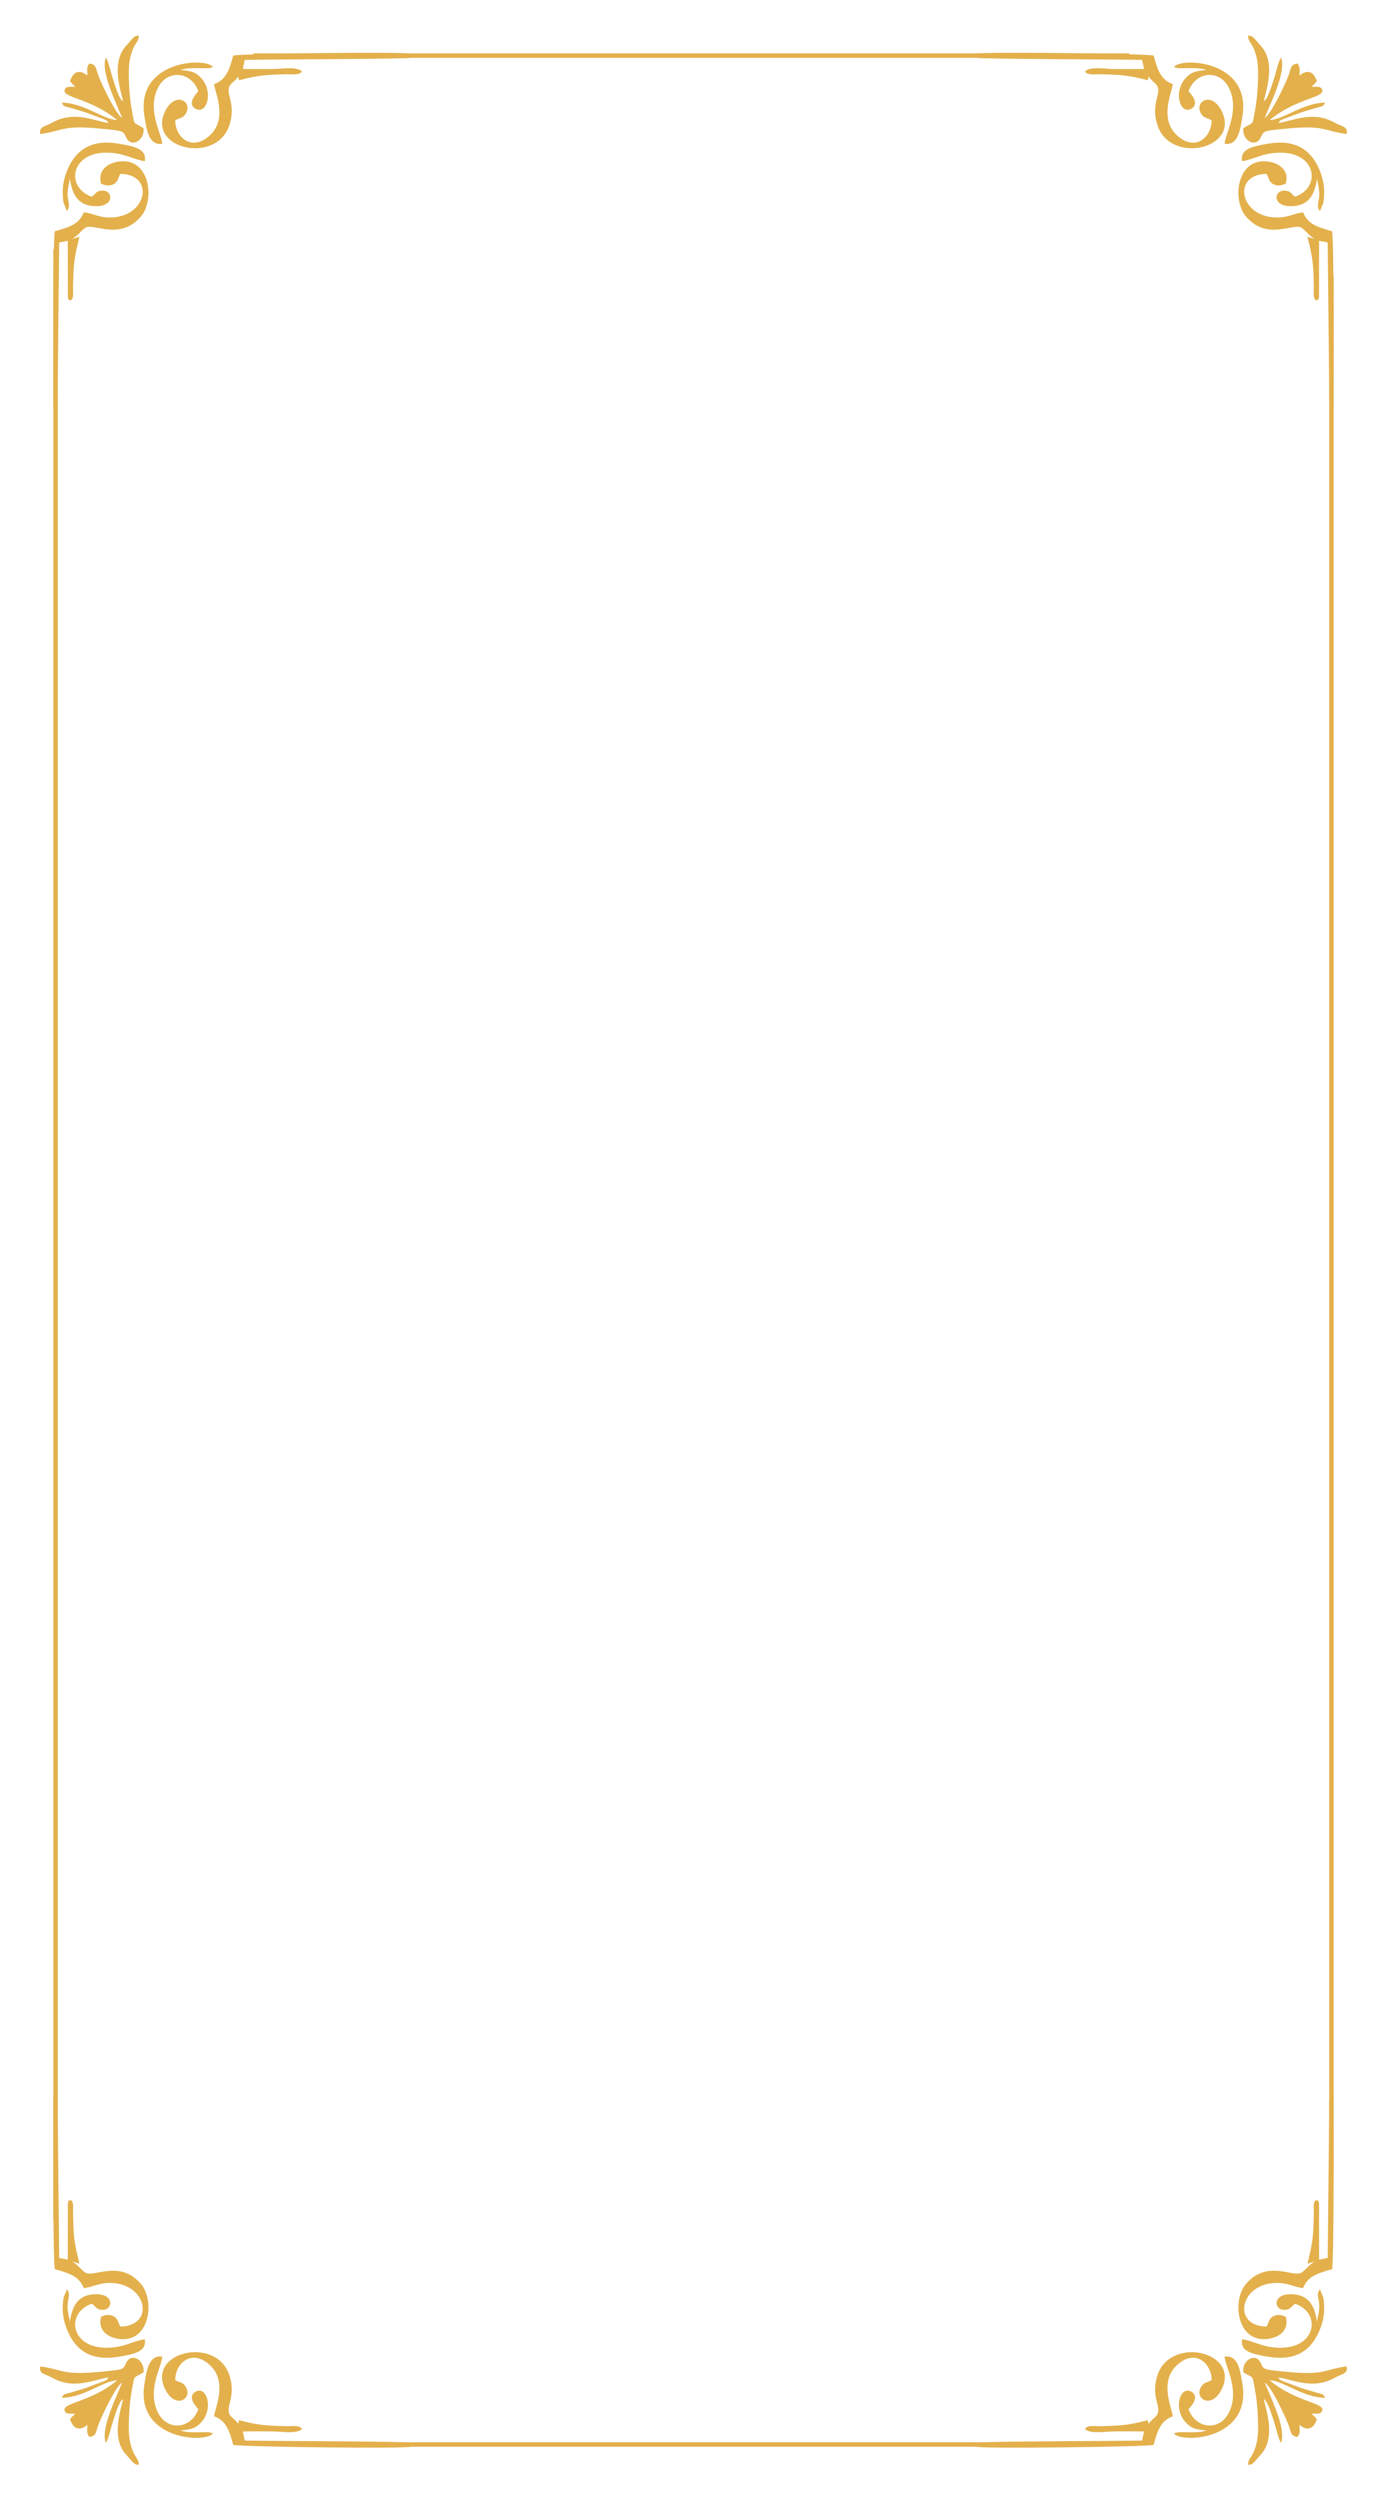 <svg width="312" height="562" viewBox="0 0 312 562" fill="none" xmlns="http://www.w3.org/2000/svg">
<path fill-rule="evenodd" clip-rule="evenodd" d="M279.682 533.26C282.083 534.778 281.645 533.66 282.288 537.103C282.653 539.059 282.855 541.069 282.943 543.1C283.032 545.182 283.114 547.414 282.609 549.387C281.753 552.732 280.766 552.356 280.757 554.074C281.893 554.049 281.985 553.564 283.643 551.729C287.164 547.833 284.635 541.393 284.306 539.282C285.235 539.9 285.94 542.531 286.393 543.793C286.957 545.364 287.6 548.502 288.159 549.101C289.482 545.879 285.44 538.201 284.522 535.586C285.896 536.378 288.963 542.844 289.777 544.904C290.42 546.53 290.242 547.683 291.909 547.785C292.553 546.743 292.333 546.612 292.303 545.09C292.402 545.125 294.923 547.545 296.209 543.886C295.634 542.912 295.587 543.31 295.074 542.557C295.806 542.52 296.904 542.768 297.302 542.143C298.623 540.071 291.795 540.224 285.606 535.075C288.786 535.195 292.979 538.912 298.069 539.011C297.568 538 297.789 538.351 295.528 537.659C294.502 537.344 293.696 537.123 292.691 536.802L288.652 535.291C287.724 534.848 288.031 535.085 287.584 534.415C291.126 534.98 295.427 537.26 300.329 534.442C301.722 533.641 303.3 533.679 302.913 531.942C297.543 532.692 298.005 534.011 289.222 533.146C283.815 532.613 284.357 532.678 283.483 530.968C282.446 528.935 279.383 530.39 279.68 533.259L279.682 533.26Z" fill="#E3B04B"/>
<path fill-rule="evenodd" clip-rule="evenodd" d="M258.373 544.867L258.205 544.034C253.79 545.181 252.112 545.264 247.602 545.38C246.31 545.413 244.698 545.077 244.048 545.979C245.046 547.219 248.91 546.556 250.517 546.556C252.784 546.556 255.085 546.518 257.348 546.572L256.914 548.611C245.57 548.78 231.439 548.724 220.5 549C219.316 549.03 219.804 549.13 219.5 550C220.743 550.474 256.561 550.058 259.504 549.599C260.349 546.453 261.07 544.148 263.82 543.147C263.509 541.032 260.804 535.405 264.697 531.713C268.727 527.891 272.513 531.099 272.552 534.989C271.761 535.581 271.018 535.409 270.368 536.266C268.296 538.999 272.307 541.717 274.665 537.374C279.344 528.762 263.511 524.939 260.42 533.778C259.667 535.933 259.668 537.918 260.254 540.031C261.197 543.429 259.647 543.002 258.372 544.866L258.373 544.867Z" fill="#E3B04B"/>
<path fill-rule="evenodd" clip-rule="evenodd" d="M300 471C298.735 471.427 298.992 472.377 299 475L298.659 507.566L296.727 507.935L296.709 495.505C296.519 494.363 296.732 494.91 296.041 494.532C295.271 495.225 295.586 496.027 295.543 497.829C295.422 502.875 295.318 503.957 294.108 508.844L295.739 508.361C294.402 509.115 293.399 510.612 292.605 510.954C290.596 511.821 284.895 507.974 280.263 513.424C277.116 517.126 278.21 526.363 284.853 525.803C287.871 525.548 290.093 523.663 289.213 520.756C288.411 520.451 287.376 520.105 286.332 520.721C285.316 521.321 285.462 522.172 284.882 522.992C277.037 522.861 278.84 513.176 287.268 513.176C289.819 513.176 291.139 514.145 293.122 514.34C294.204 511.623 296.363 511.03 299.657 510.08C300.099 506.65 300 475.5 300.001 472L300 471Z" fill="#E3B04B"/>
<path fill-rule="evenodd" clip-rule="evenodd" d="M275.47 529.748C275.597 532.059 278.944 537.177 276.462 542.275C274.357 546.598 268.905 546.034 267.354 541.531C267.357 541.527 270.189 538.875 267.977 537.621C265.493 536.214 263.792 541.436 266.774 544.583C268.066 545.947 269.004 546.107 271.411 546.355C268.664 547.227 265.212 546.308 264.063 547.027C265.8 549.284 281.682 548.452 279.449 535.746C279.036 533.393 278.671 529.261 275.47 529.749L275.47 529.748Z" fill="#E3B04B"/>
<path fill-rule="evenodd" clip-rule="evenodd" d="M296.907 514.6C296.044 515.798 296.705 516.666 296.773 518.231C296.835 519.663 296.239 521.388 296.287 522.007C295.792 519.026 294.919 515.717 290.297 515.718C285.949 515.718 286.593 519.696 289.38 519.187C290.585 518.966 290.344 518.46 291.34 517.86C297.704 520.055 295.99 529.241 285.603 527.553C283.42 527.198 281.047 525.994 279.392 525.849C278.981 528.558 281.479 529.127 285.261 529.772C291.079 530.765 295.207 528.762 297.235 522.747C297.926 520.696 298.018 518.605 297.661 516.448L296.907 514.6L296.907 514.6Z" fill="#E3B04B"/>
<path fill-rule="evenodd" clip-rule="evenodd" d="M32.291 533.26C29.89 534.778 30.327 533.66 29.684 537.103C29.319 539.059 29.117 541.069 29.03 543.1C28.94 545.182 28.859 547.414 29.363 549.387C30.219 552.732 31.206 552.356 31.215 554.074C30.08 554.049 29.988 553.564 28.329 551.729C24.808 547.833 27.337 541.393 27.666 539.282C26.737 539.9 26.032 542.531 25.58 543.793C25.016 545.364 24.373 548.502 23.813 549.101C22.49 545.879 26.532 538.201 27.45 535.586C26.076 536.378 23.01 542.844 22.195 544.904C21.552 546.53 21.731 547.683 20.064 547.785C19.419 546.743 19.64 546.612 19.67 545.09C19.57 545.125 17.049 547.545 15.764 543.886C16.338 542.912 16.386 543.31 16.899 542.557C16.166 542.52 15.068 542.768 14.671 542.143C13.35 540.071 20.178 540.224 26.366 535.075C23.186 535.195 18.993 538.912 13.903 539.011C14.405 538 14.184 538.351 16.445 537.659C17.471 537.344 18.276 537.123 19.282 536.802L23.321 535.291C24.248 534.848 23.941 535.085 24.389 534.415C20.847 534.98 16.545 537.26 11.644 534.442C10.251 533.641 8.673 533.679 9.059 531.942C14.43 532.692 13.967 534.011 22.751 533.146C28.157 532.613 27.616 532.678 28.489 530.968C29.527 528.935 32.59 530.39 32.292 533.259L32.291 533.26Z" fill="#E3B04B"/>
<path fill-rule="evenodd" clip-rule="evenodd" d="M53.597 544.867L53.766 544.034C58.181 545.181 59.859 545.264 64.369 545.38C65.66 545.413 67.272 545.077 67.922 545.979C66.924 547.219 63.061 546.556 61.454 546.556C59.186 546.556 56.886 546.518 54.623 546.572L55.057 548.611C66.401 548.78 80.531 548.724 91.47 549C92.654 549.03 92.166 549.13 92.47 550C91.227 550.474 55.41 550.058 52.467 549.599C51.621 546.453 50.9 544.148 48.15 543.147C48.461 541.032 51.167 535.405 47.274 531.713C43.243 527.891 39.458 531.099 39.418 534.989C40.21 535.581 40.953 535.409 41.603 536.266C43.675 538.999 39.664 541.717 37.305 537.374C32.627 528.762 48.46 524.939 51.55 533.778C52.303 535.933 52.303 537.918 51.716 540.031C50.773 543.429 52.324 543.002 53.598 544.866L53.597 544.867Z" fill="#E3B04B"/>
<path fill-rule="evenodd" clip-rule="evenodd" d="M11.973 471C13.238 471.427 12.98 472.377 12.973 475L13.314 507.566L15.246 507.935L15.264 495.505C15.454 494.363 15.241 494.91 15.932 494.532C16.702 495.225 16.387 496.027 16.43 497.829C16.551 502.875 16.655 503.957 17.865 508.844L16.233 508.361C17.57 509.115 18.574 510.612 19.368 510.954C21.377 511.821 27.077 507.974 31.71 513.424C34.856 517.126 33.763 526.363 27.119 525.803C24.102 525.548 21.88 523.663 22.759 520.756C23.562 520.451 24.597 520.105 25.64 520.721C26.656 521.321 26.51 522.172 27.091 522.992C34.935 522.861 33.132 513.176 24.705 513.176C22.154 513.176 20.833 514.145 18.85 514.34C17.769 511.623 15.61 511.03 12.316 510.08C11.874 506.65 11.973 475.5 11.972 472L11.973 471Z" fill="#E3B04B"/>
<path fill-rule="evenodd" clip-rule="evenodd" d="M36.5 529.748C36.373 532.059 33.026 537.177 35.508 542.275C37.614 546.598 43.066 546.034 44.617 541.531C44.614 541.527 41.782 538.875 43.993 537.621C46.477 536.214 48.179 541.436 45.197 544.583C43.905 545.947 42.967 546.107 40.56 546.355C43.307 547.227 46.759 546.308 47.908 547.027C46.17 549.284 30.288 548.452 32.521 535.746C32.934 533.393 33.3 529.261 36.5 529.749L36.5 529.748Z" fill="#E3B04B"/>
<path fill-rule="evenodd" clip-rule="evenodd" d="M15.064 514.6C15.927 515.798 15.265 516.666 15.197 518.231C15.135 519.663 15.731 521.388 15.684 522.007C16.179 519.026 17.052 515.717 21.674 515.718C26.022 515.718 25.378 519.696 22.591 519.187C21.386 518.966 21.627 518.46 20.631 517.86C14.267 520.055 15.98 529.241 26.367 527.553C28.551 527.198 30.923 525.994 32.578 525.849C32.989 528.558 30.492 529.127 26.71 529.772C20.892 530.765 16.764 528.762 14.736 522.747C14.045 520.696 13.953 518.605 14.309 516.448L15.064 514.6L15.064 514.6Z" fill="#E3B04B"/>
<path fill-rule="evenodd" clip-rule="evenodd" d="M279.682 28.813C282.083 27.295 281.645 28.413 282.288 24.97C282.653 23.014 282.855 21.004 282.943 18.973C283.032 16.891 283.114 14.659 282.609 12.686C281.753 9.342 280.766 9.718 280.757 8C281.893 8.024 281.985 8.509 283.643 10.344C287.164 14.24 284.635 20.68 284.306 22.791C285.235 22.173 285.94 19.541 286.393 18.28C286.957 16.709 287.6 13.571 288.159 12.972C289.482 16.194 285.44 23.871 284.522 26.487C285.896 25.695 288.963 19.229 289.777 17.168C290.42 15.543 290.242 14.39 291.909 14.288C292.553 15.33 292.333 15.461 292.303 16.983C292.402 16.948 294.923 14.528 296.209 18.187C295.634 19.16 295.587 18.763 295.074 19.516C295.806 19.553 296.904 19.305 297.302 19.929C298.623 22.002 291.795 21.848 285.606 26.997C288.786 26.878 292.979 23.16 298.069 23.062C297.568 24.073 297.789 23.721 295.528 24.414C294.502 24.728 293.696 24.95 292.691 25.271L288.652 26.782C287.724 27.224 288.031 26.988 287.584 27.657C291.126 27.093 295.427 24.813 300.329 27.63C301.722 28.431 303.3 28.393 302.913 30.13C297.543 29.381 298.005 28.062 289.222 28.927C283.815 29.459 284.357 29.394 283.483 31.105C282.446 33.138 279.383 31.683 279.68 28.814L279.682 28.813Z" fill="#E3B04B"/>
<path fill-rule="evenodd" clip-rule="evenodd" d="M258.373 17.206L258.205 18.039C253.79 16.892 252.112 16.809 247.602 16.693C246.31 16.66 244.698 16.996 244.048 16.093C245.046 14.854 248.91 15.517 250.517 15.517C252.784 15.517 255.085 15.555 257.348 15.501L256.914 13.462C245.57 13.293 231.439 13.349 220.5 13.073C219.316 13.043 219.804 12.944 219.5 12.073C220.743 11.599 256.561 12.015 259.504 12.474C260.349 15.62 261.07 17.925 263.82 18.926C263.509 21.041 260.804 26.668 264.697 30.359C268.727 34.181 272.513 30.973 272.552 27.084C271.761 26.492 271.018 26.664 270.368 25.806C268.296 23.074 272.307 20.356 274.665 24.698C279.344 33.31 263.511 37.133 260.42 28.294C259.667 26.139 259.668 24.155 260.254 22.042C261.197 18.643 259.647 19.071 258.372 17.207L258.373 17.206Z" fill="#E3B04B"/>
<path fill-rule="evenodd" clip-rule="evenodd" d="M300 91.069C298.735 90.642 298.992 89.692 299 87.07L298.659 54.505L296.727 54.136L296.709 66.565C296.519 67.708 296.732 67.16 296.041 67.539C295.271 66.845 295.586 66.043 295.543 64.242C295.422 59.196 295.318 58.114 294.108 53.227L295.739 53.71C294.402 52.956 293.399 51.459 292.605 51.117C290.596 50.25 284.895 54.097 280.263 48.647C277.116 44.945 278.21 35.709 284.853 36.269C287.871 36.524 290.093 38.409 289.213 41.316C288.411 41.621 287.376 41.966 286.332 41.35C285.316 40.751 285.462 39.9 284.882 39.08C277.037 39.21 278.84 48.895 287.268 48.895C289.819 48.895 291.139 47.926 293.122 47.731C294.204 50.448 296.363 51.041 299.657 51.991C300.099 55.421 300 86.57 300.001 90.069L300 91.069Z" fill="#E3B04B"/>
<path fill-rule="evenodd" clip-rule="evenodd" d="M275.47 32.325C275.597 30.013 278.944 24.895 276.462 19.798C274.357 15.475 268.905 16.039 267.354 20.542C267.357 20.546 270.189 23.198 267.977 24.451C265.493 25.859 263.792 20.637 266.774 17.49C268.066 16.126 269.004 15.966 271.411 15.718C268.664 14.846 265.212 15.765 264.063 15.046C265.8 12.789 281.682 13.621 279.449 26.327C279.036 28.679 278.671 32.811 275.47 32.324L275.47 32.325Z" fill="#E3B04B"/>
<path fill-rule="evenodd" clip-rule="evenodd" d="M296.907 47.471C296.044 46.273 296.705 45.405 296.773 43.84C296.835 42.408 296.239 40.684 296.287 40.065C295.792 43.045 294.919 46.354 290.297 46.354C285.949 46.353 286.593 42.375 289.38 42.885C290.585 43.105 290.344 43.612 291.34 44.211C297.704 42.016 295.99 32.831 285.603 34.519C283.42 34.874 281.047 36.078 279.392 36.223C278.981 33.514 281.479 32.945 285.261 32.3C291.079 31.307 295.207 33.31 297.235 39.325C297.926 41.375 298.018 43.467 297.661 45.623L296.907 47.472L296.907 47.471Z" fill="#E3B04B"/>
<path fill-rule="evenodd" clip-rule="evenodd" d="M32.291 28.813C29.89 27.295 30.327 28.413 29.684 24.97C29.319 23.014 29.117 21.004 29.03 18.973C28.94 16.891 28.859 14.659 29.363 12.686C30.219 9.342 31.206 9.718 31.215 8C30.08 8.024 29.988 8.509 28.329 10.344C24.808 14.24 27.337 20.68 27.666 22.791C26.737 22.173 26.032 19.541 25.58 18.28C25.016 16.709 24.373 13.571 23.813 12.972C22.49 16.194 26.532 23.871 27.45 26.487C26.076 25.695 23.01 19.229 22.195 17.168C21.552 15.543 21.731 14.39 20.064 14.288C19.419 15.33 19.64 15.461 19.67 16.983C19.57 16.948 17.049 14.528 15.764 18.187C16.338 19.16 16.386 18.763 16.899 19.516C16.166 19.553 15.068 19.305 14.671 19.929C13.35 22.002 20.178 21.848 26.366 26.997C23.186 26.878 18.993 23.16 13.903 23.062C14.405 24.073 14.184 23.721 16.445 24.414C17.471 24.728 18.276 24.95 19.282 25.271L23.321 26.782C24.248 27.224 23.941 26.988 24.389 27.657C20.847 27.093 16.545 24.813 11.644 27.63C10.251 28.431 8.673 28.393 9.059 30.13C14.43 29.381 13.967 28.062 22.751 28.927C28.157 29.459 27.616 29.394 28.489 31.105C29.527 33.138 32.59 31.683 32.292 28.814L32.291 28.813Z" fill="#E3B04B"/>
<path fill-rule="evenodd" clip-rule="evenodd" d="M53.597 17.206L53.766 18.039C58.181 16.892 59.859 16.809 64.369 16.693C65.66 16.66 67.272 16.996 67.922 16.093C66.924 14.854 63.061 15.517 61.454 15.517C59.186 15.517 56.886 15.555 54.623 15.501L55.057 13.462C66.401 13.293 80.531 13.349 91.47 13.073C92.654 13.043 92.166 12.944 92.47 12.073C91.227 11.599 55.41 12.015 52.467 12.474C51.621 15.62 50.9 17.925 48.15 18.926C48.461 21.041 51.167 26.668 47.274 30.359C43.243 34.181 39.458 30.973 39.418 27.084C40.21 26.492 40.953 26.664 41.603 25.806C43.675 23.074 39.664 20.356 37.305 24.698C32.627 33.31 48.46 37.133 51.55 28.294C52.303 26.139 52.303 24.155 51.716 22.042C50.773 18.643 52.324 19.071 53.598 17.207L53.597 17.206Z" fill="#E3B04B"/>
<path fill-rule="evenodd" clip-rule="evenodd" d="M11.973 91.069C13.238 90.642 12.98 89.692 12.973 87.07L13.314 54.505L15.246 54.136L15.264 66.565C15.454 67.708 15.241 67.16 15.932 67.539C16.702 66.845 16.387 66.043 16.43 64.242C16.551 59.196 16.655 58.114 17.865 53.227L16.233 53.71C17.57 52.956 18.574 51.459 19.368 51.117C21.377 50.25 27.077 54.097 31.71 48.647C34.856 44.945 33.763 35.709 27.119 36.269C24.102 36.524 21.88 38.409 22.759 41.316C23.562 41.621 24.597 41.966 25.64 41.35C26.656 40.751 26.51 39.9 27.091 39.08C34.935 39.21 33.132 48.895 24.705 48.895C22.154 48.895 20.833 47.926 18.85 47.731C17.769 50.448 15.61 51.041 12.316 51.991C11.874 55.421 11.973 86.57 11.972 90.069L11.973 91.069Z" fill="#E3B04B"/>
<path fill-rule="evenodd" clip-rule="evenodd" d="M36.5 32.325C36.373 30.013 33.026 24.895 35.508 19.798C37.614 15.475 43.066 16.039 44.617 20.542C44.614 20.546 41.782 23.198 43.993 24.451C46.477 25.859 48.179 20.637 45.197 17.49C43.905 16.126 42.967 15.966 40.56 15.718C43.307 14.846 46.759 15.765 47.908 15.046C46.17 12.789 30.288 13.621 32.521 26.327C32.934 28.679 33.3 32.811 36.5 32.324L36.5 32.325Z" fill="#E3B04B"/>
<path fill-rule="evenodd" clip-rule="evenodd" d="M15.064 47.471C15.927 46.273 15.265 45.405 15.197 43.84C15.135 42.408 15.731 40.684 15.684 40.065C16.179 43.045 17.052 46.354 21.674 46.354C26.022 46.353 25.378 42.375 22.591 42.885C21.386 43.105 21.627 43.612 20.631 44.211C14.267 42.016 15.98 32.831 26.367 34.519C28.551 34.874 30.923 36.078 32.578 36.223C32.989 33.514 30.492 32.945 26.71 32.3C20.892 31.307 16.764 33.31 14.736 39.325C14.045 41.375 13.953 43.467 14.309 45.623L15.064 47.472L15.064 47.471Z" fill="#E3B04B"/>
<path fill-rule="evenodd" clip-rule="evenodd" d="M12 56V499H13V56H12ZM57 13H254V12H57V13ZM299 488V62H300V488H299ZM64 550H232V549H64V550Z" fill="#E3B04B"/>
</svg>
